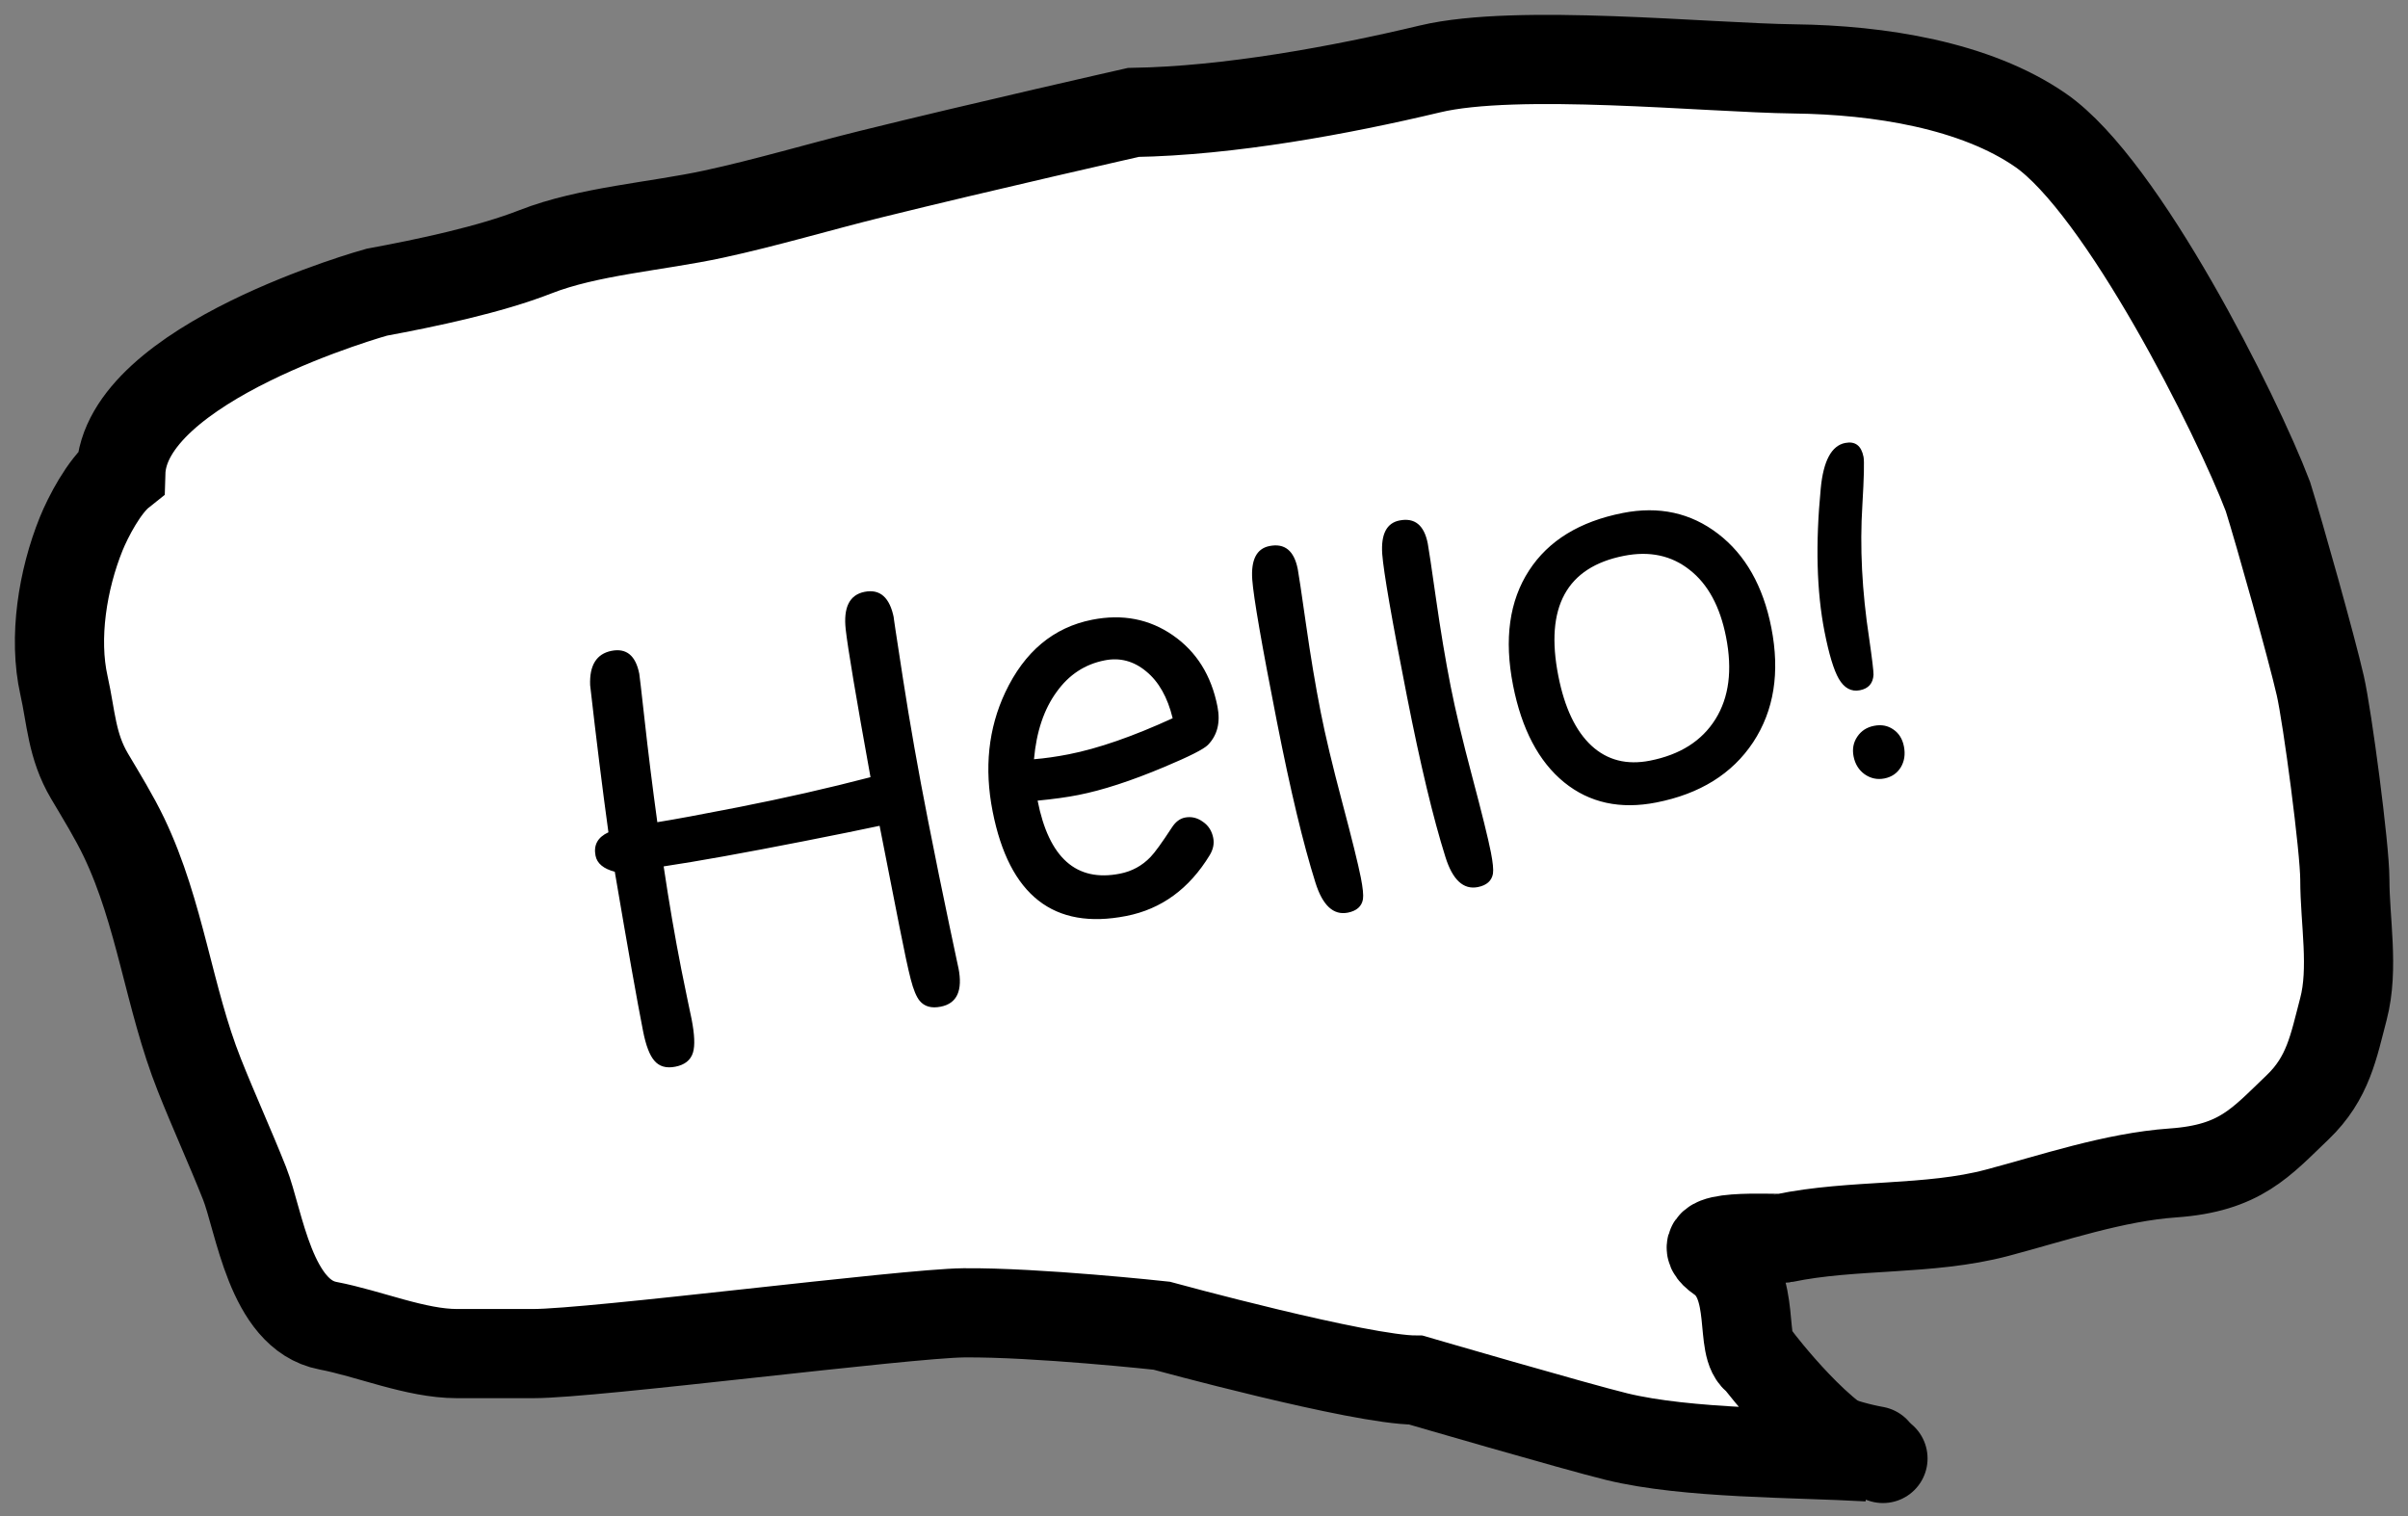 <svg width="81" height="51" viewBox="0 0 81 51" fill="none" xmlns="http://www.w3.org/2000/svg">
<rect x="0" y="0" width="81" height="51" fill="#808080" stroke="none"/>
<path d="M59.988 47.3C60.523 48.142 62.084 48.627 63.081 48.806" stroke="black" stroke-width="3" stroke-linecap="round"/>
<path d="M4.063 15.907C4.169 12.184 12.67 9.83 12.67 9.83C14.348 9.52 16.486 9.068 18.011 8.47C19.784 7.775 22.083 7.618 24.001 7.204C25.759 6.825 27.529 6.294 29.271 5.863C33.062 4.925 38.123 3.782 38.123 3.782C41.33 3.729 45.077 3.041 48.105 2.318C51.025 1.621 57.401 2.281 60.363 2.318C63.206 2.353 66.443 2.861 68.64 4.381C71.394 6.286 75.24 13.947 76.288 16.703C76.678 17.944 77.762 21.805 78.049 23.063C78.289 24.112 78.875 28.534 78.875 29.581C78.875 30.979 79.186 32.581 78.828 33.942C78.497 35.199 78.319 36.264 77.283 37.253C76.049 38.431 75.355 39.298 73.097 39.457C71.115 39.596 69.058 40.3 67.178 40.798C64.886 41.406 62.321 41.167 60.01 41.651C59.752 41.705 56.59 41.441 57.864 42.326C59.137 43.211 58.47 45.361 59.137 45.74C59.137 45.74 61.379 48.69 62.84 49.009C60.373 48.867 56.767 48.908 54.386 48.329C53.012 47.994 47.63 46.425 47.63 46.425C45.767 46.425 39.074 44.596 39.074 44.596C39.074 44.596 34.882 44.14 32.42 44.163C30.459 44.182 19.964 45.534 17.94 45.534H15.37C13.984 45.534 12.42 44.861 11.031 44.596C9.092 44.227 8.725 41.063 8.225 39.804C7.738 38.578 7.189 37.378 6.704 36.155C5.675 33.564 5.398 30.732 4.169 28.165C3.845 27.488 3.413 26.785 3.013 26.111C2.408 25.091 2.393 24.133 2.153 23.063C1.79 21.447 2.111 19.494 2.73 17.961C2.963 17.386 3.5 16.355 4.063 15.907Z" fill="white" stroke="black" stroke-width="3" stroke-linecap="round"/>
<path d="M61.211 48.559C61.909 48.559 62.702 48.833 63.339 49.062" stroke="black" stroke-width="3" stroke-linecap="round"/>
<path d="M30.068 20.79C30.036 20.627 30.138 21.305 30.373 22.824C30.607 24.339 30.888 25.929 31.216 27.595C31.462 28.847 31.701 30.023 31.934 31.124C32.166 32.225 32.269 32.704 32.24 32.561C32.39 33.322 32.192 33.757 31.645 33.864C31.333 33.926 31.098 33.861 30.938 33.669C30.827 33.537 30.726 33.294 30.635 32.941C30.545 32.592 30.419 32.004 30.256 31.176L29.588 27.78C28.972 27.912 28.119 28.085 27.031 28.299C25.017 28.695 23.448 28.977 22.324 29.145C22.505 30.362 22.703 31.515 22.917 32.604C22.982 32.931 23.053 33.283 23.133 33.66C23.211 34.032 23.255 34.238 23.263 34.279C23.365 34.801 23.381 35.177 23.31 35.409C23.232 35.663 23.035 35.821 22.718 35.883C22.412 35.944 22.175 35.876 22.01 35.68C21.852 35.499 21.725 35.166 21.63 34.68C21.434 33.684 21.117 31.899 20.68 29.325C20.299 29.225 20.083 29.045 20.032 28.784C19.962 28.426 20.106 28.164 20.466 27.998C20.267 26.551 20.061 24.901 19.851 23.047C19.825 22.378 20.066 21.994 20.571 21.894C21.072 21.796 21.383 22.053 21.504 22.666C21.514 22.717 21.571 23.21 21.675 24.145C21.803 25.309 21.949 26.48 22.111 27.658C22.688 27.566 23.589 27.399 24.816 27.158C26.375 26.852 27.863 26.514 29.282 26.144C28.796 23.458 28.518 21.801 28.448 21.173C28.365 20.43 28.577 20.009 29.083 19.909C29.604 19.806 29.933 20.1 30.068 20.79ZM40.953 23.768C41.058 24.3 40.951 24.73 40.633 25.058C40.492 25.202 40.002 25.45 39.163 25.801C38.05 26.269 37.085 26.584 36.268 26.744C35.895 26.818 35.44 26.881 34.903 26.933C35.282 28.86 36.205 29.679 37.672 29.39C38.076 29.311 38.418 29.124 38.7 28.83C38.842 28.685 39.082 28.354 39.42 27.836C39.542 27.648 39.688 27.537 39.857 27.503C40.071 27.461 40.271 27.507 40.457 27.64C40.646 27.767 40.764 27.949 40.81 28.184C40.849 28.378 40.81 28.571 40.694 28.764C40.004 29.898 39.069 30.581 37.888 30.813C35.445 31.294 33.946 30.121 33.39 27.295C33.103 25.838 33.245 24.505 33.813 23.294C34.461 21.919 35.437 21.104 36.74 20.847C37.757 20.647 38.662 20.822 39.455 21.372C40.248 21.922 40.747 22.721 40.953 23.768ZM39.446 24.161C39.275 23.456 38.978 22.931 38.554 22.584C38.136 22.237 37.671 22.113 37.16 22.214C36.495 22.344 35.957 22.697 35.545 23.272C35.118 23.855 34.863 24.611 34.781 25.54C35.151 25.51 35.541 25.454 35.95 25.374C36.941 25.179 38.107 24.774 39.446 24.161ZM45.776 29.524C45.844 29.872 45.868 30.114 45.847 30.25C45.804 30.492 45.635 30.642 45.338 30.701C44.853 30.796 44.489 30.459 44.248 29.689C43.838 28.39 43.406 26.585 42.952 24.275C42.444 21.694 42.167 20.101 42.123 19.494C42.077 18.829 42.271 18.453 42.705 18.368C43.216 18.267 43.532 18.526 43.654 19.145C43.684 19.298 43.776 19.914 43.93 20.993C44.083 22.067 44.248 23.054 44.425 23.953C44.58 24.74 44.821 25.752 45.149 26.988C45.476 28.219 45.685 29.064 45.776 29.524ZM50.149 28.664C50.217 29.011 50.241 29.253 50.22 29.39C50.177 29.632 50.008 29.782 49.711 29.841C49.226 29.936 48.862 29.599 48.621 28.829C48.211 27.529 47.779 25.725 47.325 23.415C46.817 20.834 46.541 19.24 46.495 18.633C46.45 17.968 46.644 17.593 47.078 17.508C47.589 17.407 47.906 17.666 48.027 18.284C48.057 18.438 48.149 19.054 48.303 20.133C48.456 21.207 48.621 22.194 48.798 23.093C48.953 23.88 49.194 24.892 49.522 26.128C49.849 27.358 50.058 28.204 50.149 28.664ZM59.584 21.115C59.879 22.617 59.675 23.902 58.972 24.969C58.268 26.031 57.183 26.707 55.716 26.995C54.5 27.234 53.466 27.008 52.613 26.316C51.759 25.619 51.187 24.531 50.896 23.055C50.591 21.501 50.77 20.213 51.434 19.191C52.086 18.186 53.137 17.542 54.589 17.256C55.805 17.017 56.873 17.25 57.792 17.956C58.711 18.661 59.308 19.714 59.584 21.115ZM58.061 21.43C57.859 20.403 57.451 19.65 56.837 19.171C56.226 18.686 55.489 18.528 54.626 18.698C52.699 19.077 51.963 20.424 52.419 22.739C52.629 23.807 53 24.589 53.533 25.084C54.065 25.574 54.721 25.742 55.503 25.588C56.515 25.389 57.249 24.923 57.705 24.191C58.161 23.459 58.279 22.539 58.061 21.43ZM62.685 15.369C62.714 15.517 62.701 16.058 62.646 16.993C62.557 18.401 62.633 19.891 62.873 21.463C62.975 22.17 63.024 22.582 63.021 22.7C63.003 22.99 62.852 23.163 62.565 23.219C62.274 23.277 62.036 23.148 61.853 22.834C61.683 22.538 61.523 22.01 61.373 21.248C61.108 19.899 61.066 18.294 61.246 16.432C61.334 15.502 61.608 14.992 62.068 14.901C62.405 14.835 62.611 14.991 62.685 15.369ZM64.044 25.11C64.096 25.376 64.06 25.611 63.936 25.816C63.811 26.016 63.628 26.139 63.388 26.187C63.148 26.234 62.926 26.187 62.724 26.047C62.526 25.905 62.401 25.704 62.35 25.443C62.302 25.198 62.343 24.977 62.475 24.782C62.606 24.586 62.794 24.464 63.04 24.416C63.285 24.368 63.5 24.408 63.684 24.536C63.874 24.663 63.994 24.855 64.044 25.11Z" fill="black"/>
</svg>
